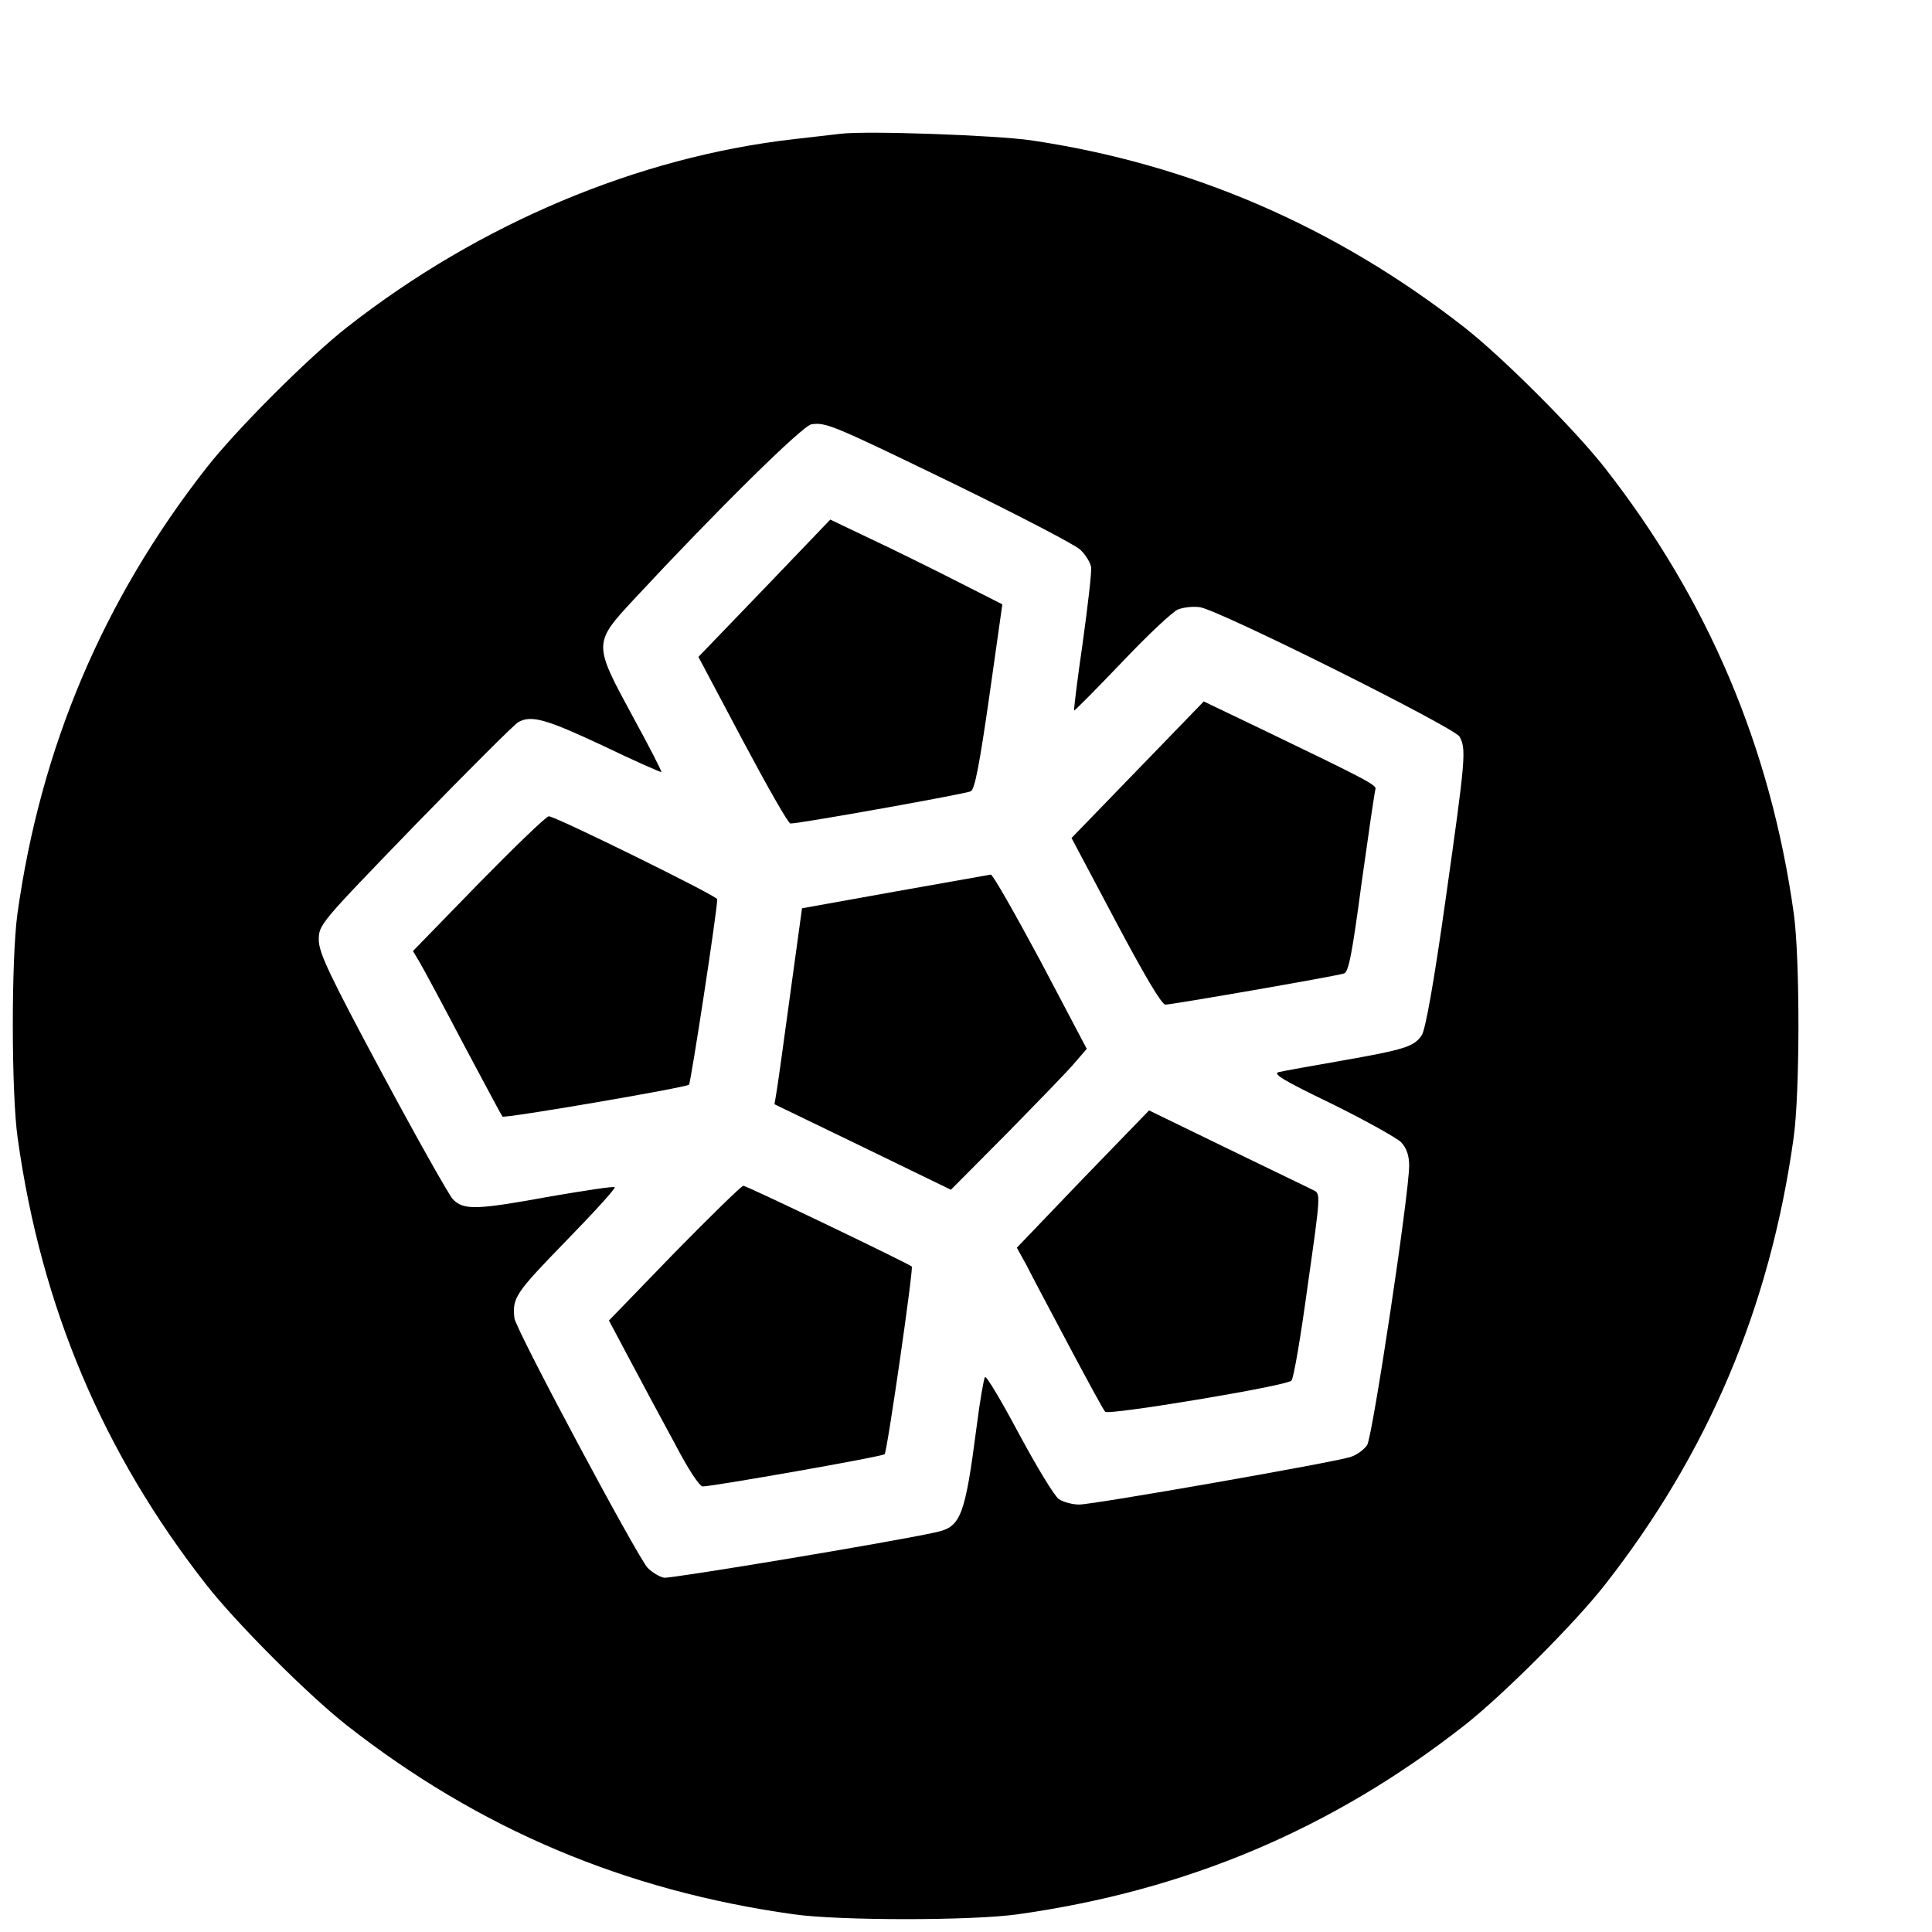 <?xml version="1.0" standalone="no"?>
<!DOCTYPE svg PUBLIC "-//W3C//DTD SVG 20010904//EN"
 "http://www.w3.org/TR/2001/REC-SVG-20010904/DTD/svg10.dtd">
<svg version="1.0" xmlns="http://www.w3.org/2000/svg"
 width="16pt" height="16pt" viewBox="0 0 16 16"
 preserveAspectRatio="xMidYMid meet">
<g transform="translate(0,16) scale(0.003,-0.003)"
fill="#000000" stroke="none">
<path d="M2320 4964 c-19 -2 -78 -9 -130 -15 -429 -49 -867 -233 -1232 -519
-106 -83 -305 -282 -388 -388 -285 -364 -458 -772 -522 -1232 -17 -125 -17
-496 1 -620 65 -464 235 -867 521 -1232 83 -106 282 -305 388 -388 365 -286
768 -456 1232 -521 124 -18 496 -18 620 0 464 65 867 235 1232 521 106 83 305
282 388 388 286 365 456 768 521 1232 18 124 18 495 1 620 -64 460 -237 868
-522 1232 -83 106 -282 305 -388 388 -356 278 -756 451 -1196 516 -97 14 -454
27 -526 18z m315 -967 c176 -86 332 -167 347 -181 15 -14 28 -36 30 -48 2 -13
-9 -106 -23 -208 -15 -102 -25 -186 -24 -188 1 -2 60 58 131 132 70 74 141
141 156 147 16 6 43 9 61 6 55 -9 700 -331 716 -357 19 -34 17 -59 -38 -447
-33 -235 -56 -361 -66 -377 -21 -32 -47 -40 -223 -71 -81 -14 -158 -28 -171
-31 -20 -4 9 -22 146 -88 93 -46 179 -94 191 -106 15 -16 22 -37 22 -64 0 -79
-101 -748 -116 -772 -9 -13 -30 -28 -47 -33 -47 -15 -708 -131 -748 -131 -19
0 -44 7 -56 15 -12 8 -61 89 -110 180 -48 90 -90 161 -94 157 -3 -4 -14 -65
-23 -137 -32 -247 -44 -276 -110 -291 -120 -27 -735 -129 -753 -126 -12 2 -33
15 -45 27 -27 28 -366 661 -368 690 -6 56 3 69 141 211 78 80 139 147 136 150
-3 3 -82 -9 -175 -25 -208 -38 -242 -39 -272 -8 -11 12 -99 168 -195 347 -147
274 -174 332 -175 368 0 43 1 44 266 318 147 151 275 279 285 284 36 20 77 8
233 -65 87 -42 160 -74 162 -73 1 2 -34 71 -79 153 -110 203 -110 202 5 326
225 242 464 478 488 481 40 6 59 -2 395 -165z"/>
<path d="M2110 3709 l-182 -189 122 -230 c67 -126 126 -230 132 -230 27 0 485
82 498 89 11 6 24 74 51 262 l36 254 -126 64 c-69 35 -176 88 -238 117 l-111
53 -182 -190z"/>
<path d="M3141 3209 l-183 -189 122 -230 c79 -149 127 -230 137 -230 17 0 468
78 493 86 13 3 23 57 49 252 19 136 36 252 38 257 4 11 -29 28 -303 160 l-171
82 -182 -188z"/>
<path d="M1321 2894 l-181 -186 19 -32 c10 -17 65 -119 121 -226 57 -107 105
-197 107 -199 4 -6 506 80 515 88 5 5 78 481 78 512 0 9 -447 229 -465 229 -7
0 -94 -84 -194 -186z"/>
<path d="M2470 2872 l-256 -46 -33 -240 c-18 -133 -35 -255 -38 -271 l-5 -30
244 -118 243 -118 157 158 c85 87 170 174 187 195 l31 36 -127 241 c-71 132
-132 240 -138 240 -5 -1 -125 -22 -265 -47z"/>
<path d="M2989 2079 l-182 -190 26 -47 c13 -26 66 -126 117 -222 51 -96 96
-179 101 -184 9 -10 498 71 514 86 6 5 26 123 45 263 36 253 36 254 15 263
-11 6 -118 57 -237 115 l-216 105 -183 -189z"/>
<path d="M1861 1874 l-180 -186 59 -111 c33 -62 88 -165 123 -229 37 -71 68
-118 77 -118 27 0 495 82 502 89 7 6 80 512 75 518 -8 8 -456 223 -465 223 -5
0 -91 -84 -191 -186z"/>
</g>
</svg>
